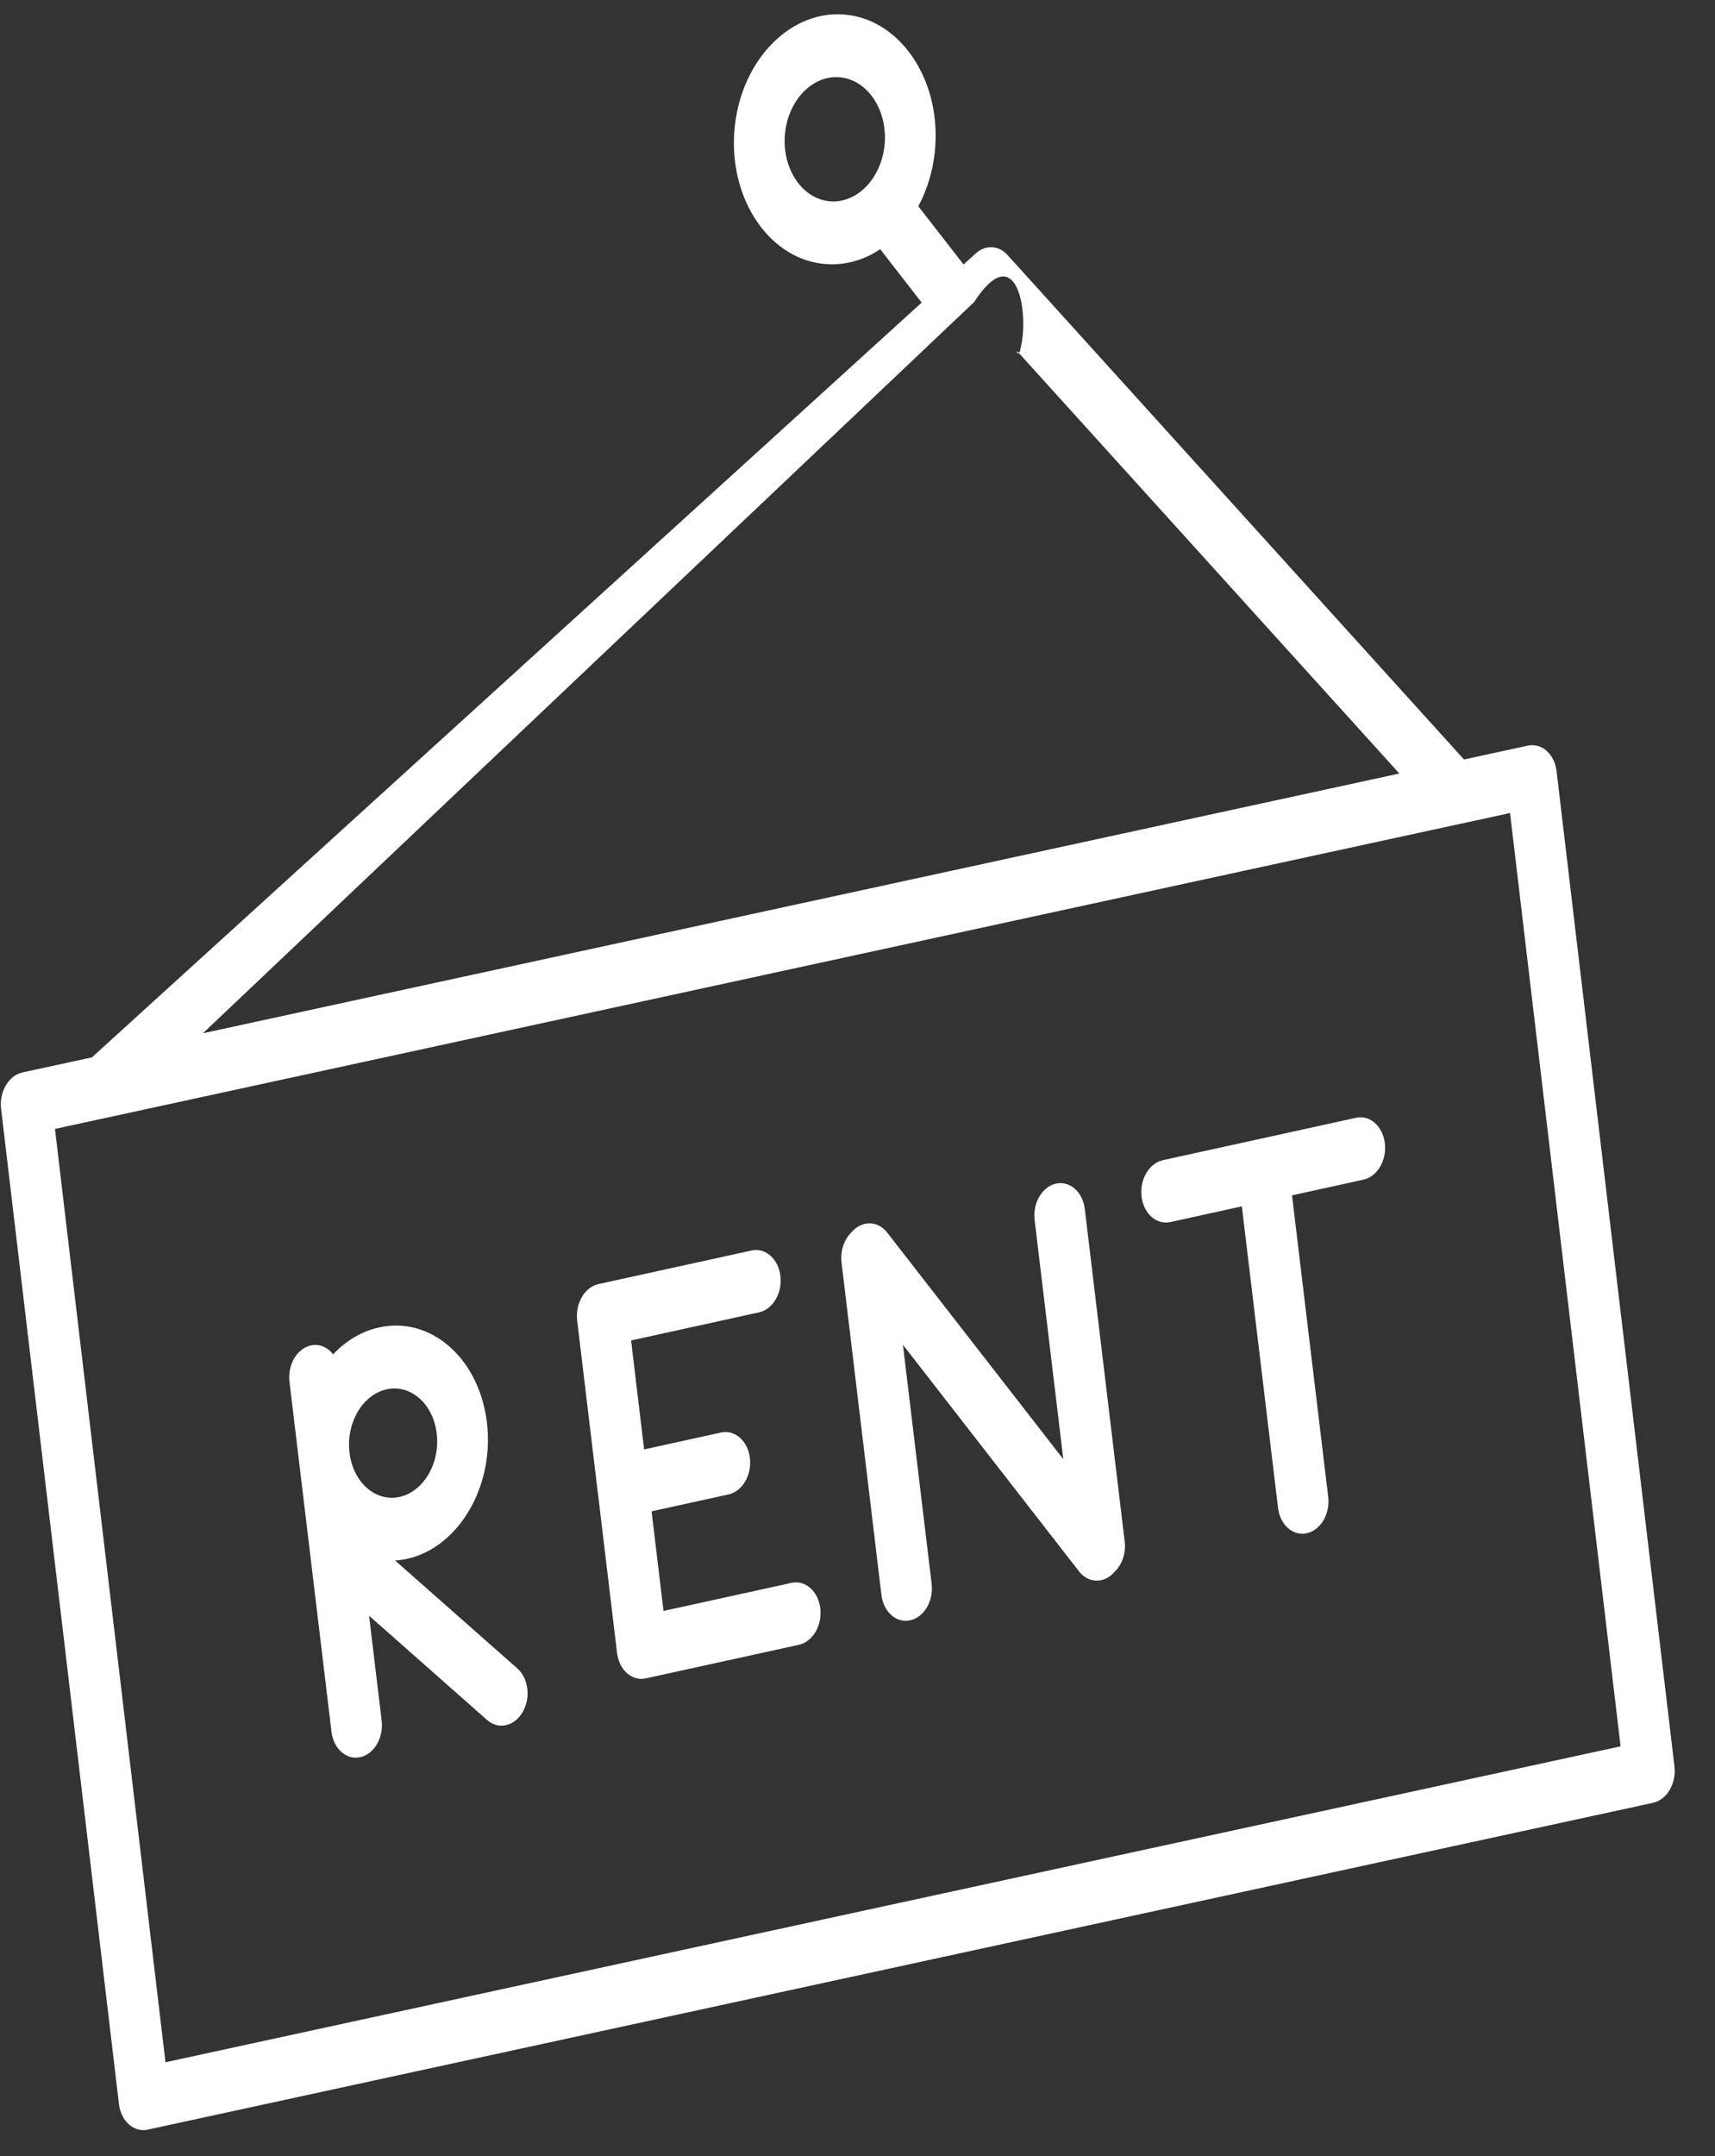 <svg width="39" height="49" viewBox="0 0 39 49" fill="none" xmlns="http://www.w3.org/2000/svg">
<rect x="0" y="0" width="39" height="49" fill="#333333" stroke="none"/>
<path d="M3.228 48.41C3.122 48.403 3.019 48.359 2.931 48.281C2.809 48.172 2.727 48.007 2.705 47.82L0.025 25.201C-0.021 24.812 0.197 24.442 0.512 24.373L2.09 24.031L20.959 6.877L20.017 5.664C19.651 5.907 19.231 6.033 18.793 6.003C17.532 5.918 16.592 4.577 16.697 3.012C16.802 1.448 17.913 0.243 19.174 0.328C20.435 0.413 21.375 1.755 21.269 3.319C21.235 3.823 21.097 4.29 20.883 4.688L21.912 6.011L22.186 5.762C22.409 5.559 22.71 5.573 22.91 5.794L33.292 17.261L34.743 16.946C35.059 16.879 35.351 17.137 35.397 17.526L38.078 40.145C38.124 40.534 37.906 40.904 37.59 40.973L3.36 48.4C3.316 48.41 3.272 48.413 3.228 48.41ZM1.25 25.657L3.763 46.869L36.853 39.689L34.339 18.478L33.195 18.726C33.19 18.727 33.184 18.728 33.179 18.729L2.408 25.406C2.398 25.408 2.388 25.41 2.379 25.412L1.25 25.657ZM22.149 6.868L4.615 23.483L31.822 17.58L23.13 7.98C23.111 8.133 23.288 7.862 23.19 7.979C23.429 7.217 23.148 5.334 22.149 6.868ZM19.078 1.755C18.451 1.713 17.899 2.312 17.847 3.089C17.795 3.867 18.262 4.534 18.888 4.576C19.201 4.597 19.496 4.458 19.719 4.217C19.726 4.21 19.732 4.202 19.739 4.195C19.951 3.955 20.094 3.619 20.12 3.242C20.172 2.465 19.705 1.797 19.078 1.755ZM8.06 39.946C7.799 39.928 7.578 39.69 7.538 39.357L6.583 31.407C6.536 31.019 6.754 30.648 7.069 30.578C7.264 30.536 7.45 30.618 7.575 30.779C7.873 30.465 8.232 30.254 8.624 30.168C9.193 30.044 9.762 30.199 10.225 30.607C10.687 31.015 10.988 31.627 11.073 32.33C11.247 33.78 10.431 35.17 9.255 35.428C9.165 35.447 9.075 35.46 8.985 35.466L11.765 37.919C12.02 38.145 12.074 38.59 11.884 38.913C11.694 39.237 11.333 39.316 11.077 39.091L8.393 36.721L8.679 39.106C8.726 39.495 8.508 39.866 8.193 39.935C8.148 39.945 8.103 39.949 8.06 39.946ZM9.025 31.558C8.948 31.553 8.871 31.559 8.793 31.575C8.528 31.634 8.294 31.815 8.134 32.087C7.975 32.359 7.908 32.689 7.948 33.016C8.029 33.689 8.539 34.139 9.086 34.021C9.633 33.9 10.012 33.254 9.931 32.58C9.892 32.253 9.752 31.969 9.537 31.779C9.385 31.646 9.209 31.57 9.025 31.558ZM14.555 38.155C14.293 38.137 14.072 37.899 14.032 37.566L13.593 33.905C13.592 33.902 13.592 33.899 13.591 33.896C13.591 33.892 13.591 33.889 13.59 33.886L13.125 30.014L13.125 30.012C13.078 29.623 13.296 29.252 13.611 29.183L17.092 28.42C17.407 28.351 17.7 28.61 17.747 28.998C17.794 29.386 17.576 29.757 17.261 29.826L14.351 30.465L14.648 32.941L16.398 32.557C16.713 32.488 17.007 32.748 17.053 33.136C17.1 33.524 16.882 33.895 16.567 33.964L14.817 34.348L15.089 36.612L17.999 35.974C18.314 35.905 18.608 36.164 18.654 36.552C18.701 36.94 18.483 37.312 18.168 37.381L14.689 38.144L14.687 38.144C14.643 38.154 14.598 38.158 14.555 38.155ZM20.567 36.836C20.305 36.818 20.084 36.58 20.044 36.247L19.137 28.692C19.105 28.423 19.2 28.162 19.366 28.004C19.599 27.733 19.96 27.736 20.176 28.014L24.18 33.163L23.528 27.729C23.481 27.34 23.699 26.97 24.014 26.9C24.329 26.831 24.623 27.09 24.669 27.479L25.576 35.033C25.609 35.302 25.514 35.562 25.349 35.72C25.116 35.994 24.754 35.991 24.537 35.712L20.533 30.563L21.186 35.997C21.232 36.385 21.015 36.756 20.699 36.825C20.654 36.835 20.61 36.839 20.567 36.836ZM29.585 34.857C29.324 34.84 29.103 34.602 29.063 34.268L28.24 27.417L26.615 27.774C26.3 27.842 26.006 27.584 25.96 27.195C25.913 26.807 26.131 26.436 26.446 26.367L30.837 25.404C31.152 25.334 31.445 25.593 31.492 25.982C31.539 26.37 31.321 26.741 31.006 26.81L29.381 27.167L30.204 34.018C30.251 34.406 30.033 34.777 29.718 34.846C29.673 34.857 29.628 34.86 29.585 34.857Z" fill="white"/>
</svg>
